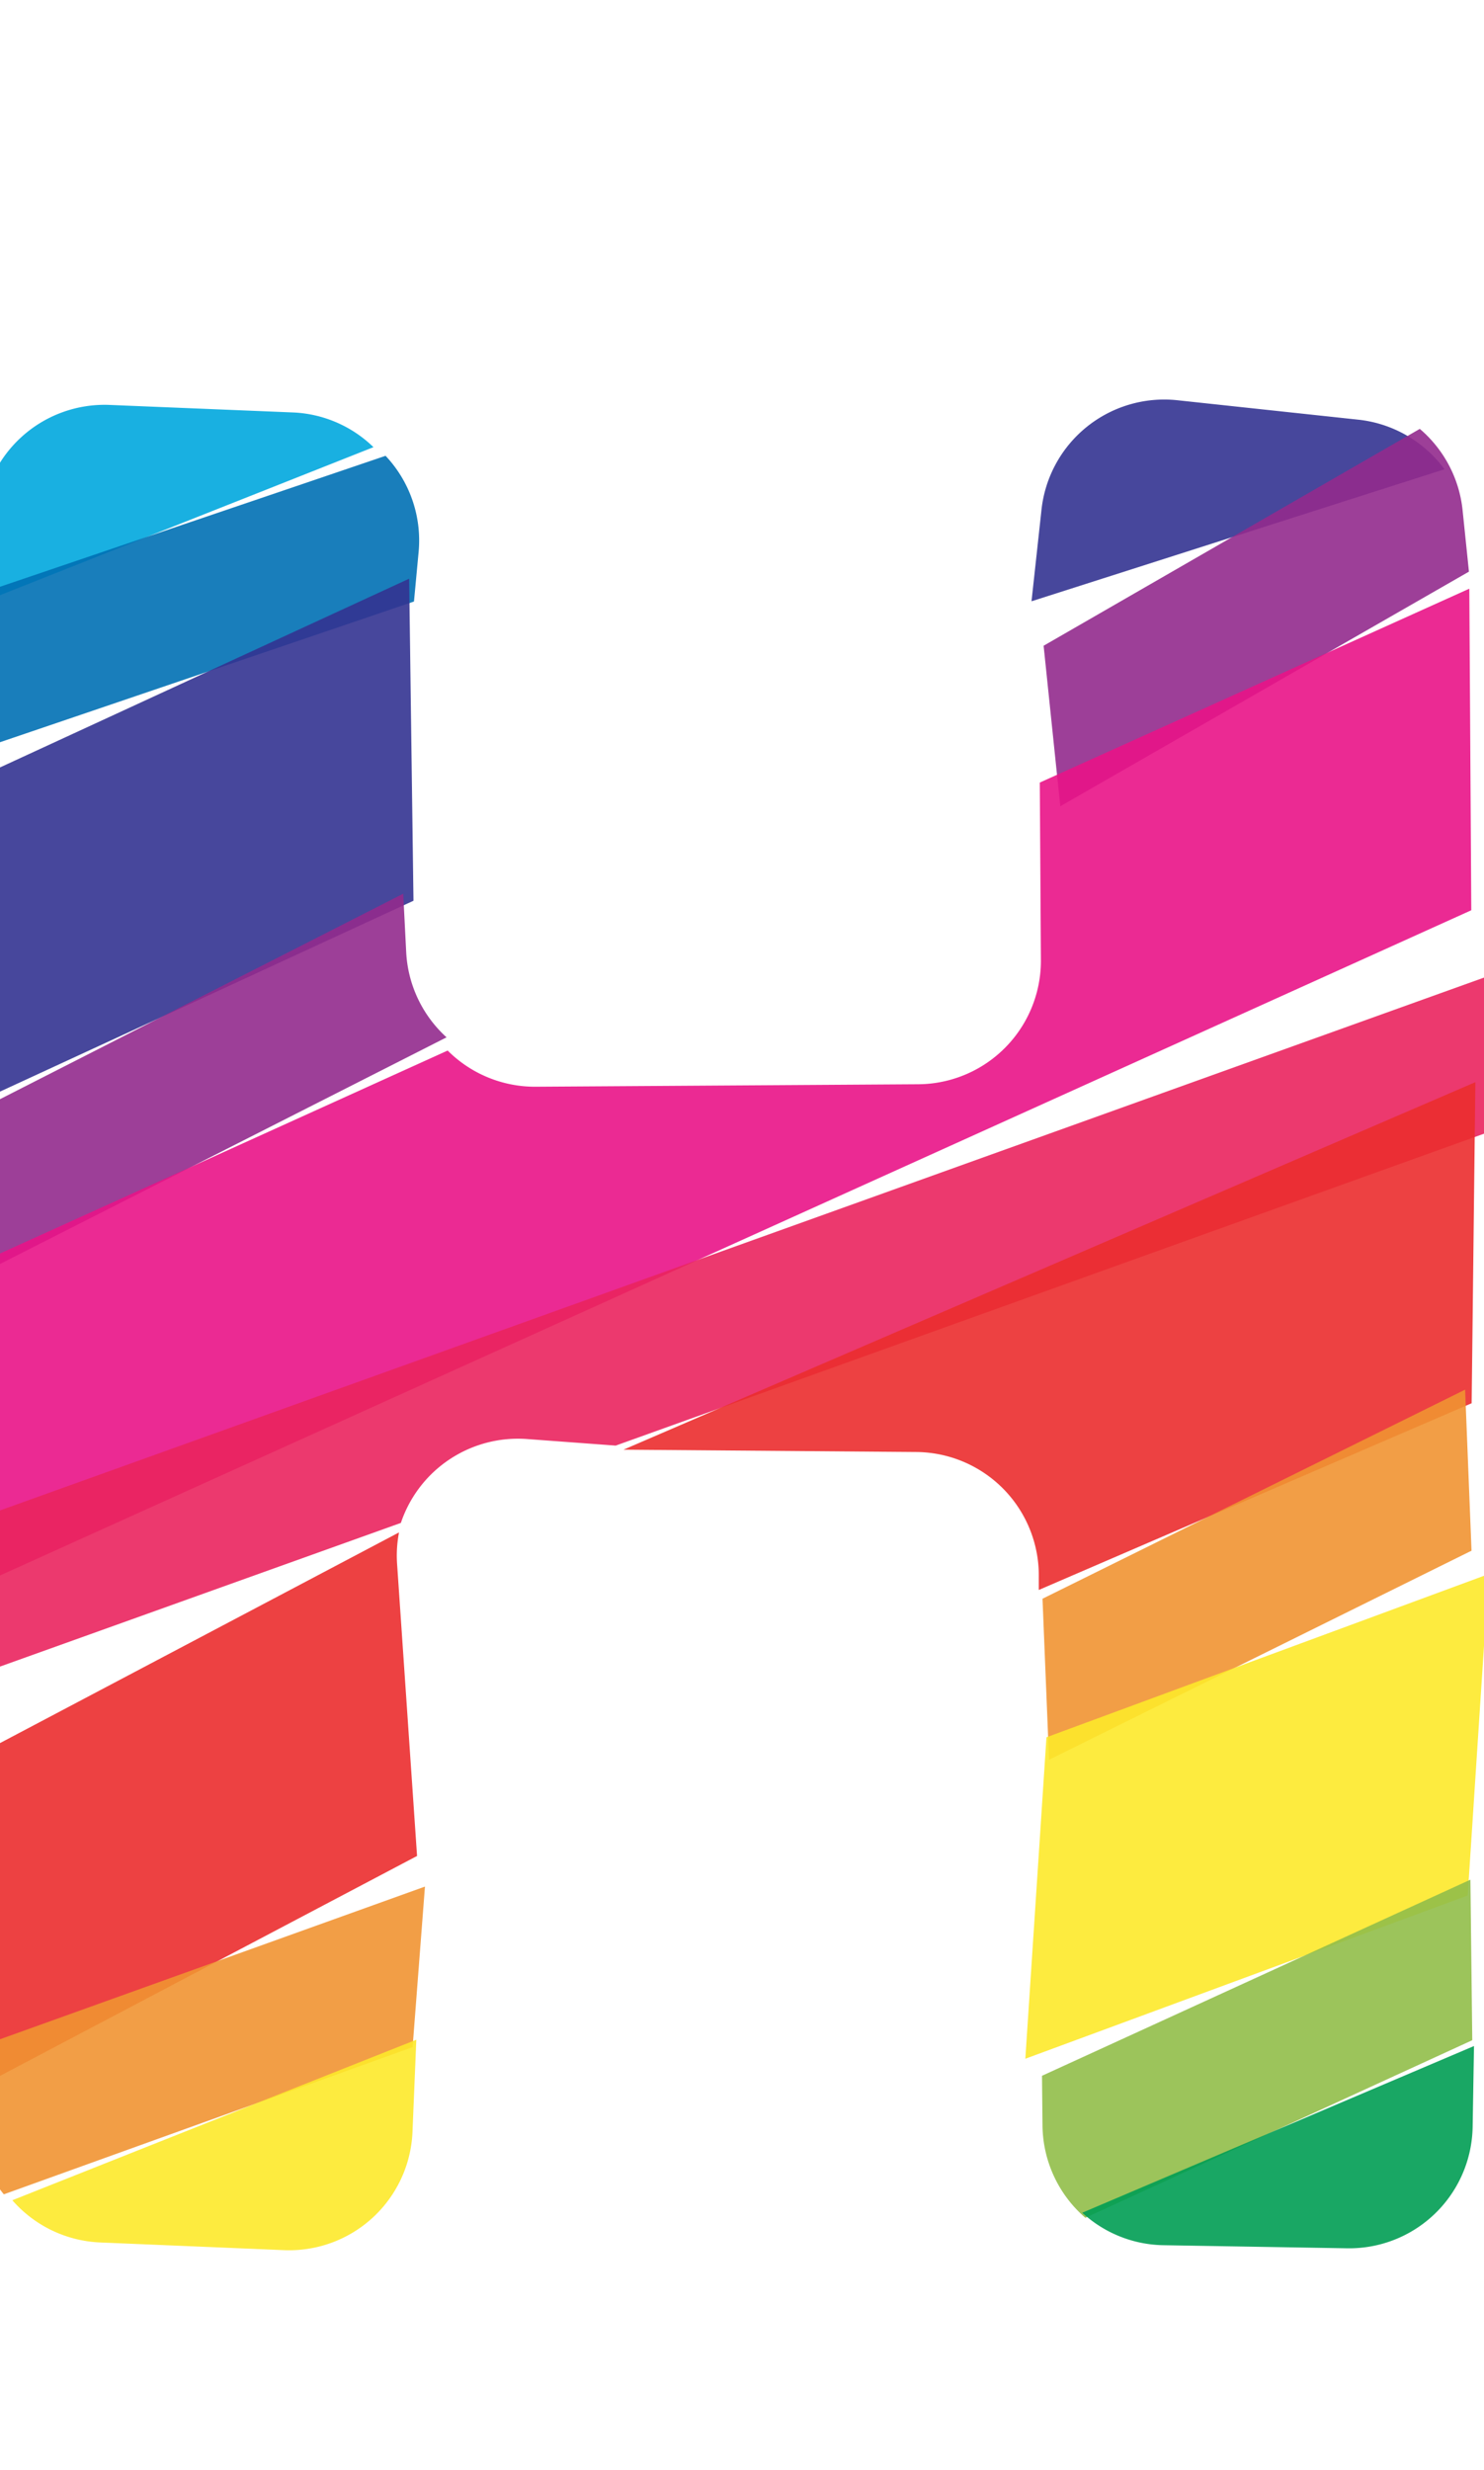 <svg xmlns="http://www.w3.org/2000/svg" width="120.2" height="200" viewBox="0 0 120.2 200"><title>_</title><path d="M23.75 33.4l-14.87-.61a10 10 0 0 0-10.4 9.57l-.28 6.55 32.05-12.7a9.94 9.94 0 0 0-6.5-2.81z" fill="#00a8de" opacity=".9"/><path d="M33.91 44.66a10 10 0 0 0-2.68-7.75L-1.43 48l-1.21 13 36.17-12.29z" fill="#0070b4" opacity=".9"/><path d="M110.16 34l-14.8-1.59a10 10 0 0 0-11 8.85l-.81 7.43L117 38a10 10 0 0 0-6.84-4zM33.14 46.86L-1.53 62.85l.17 13.05.18 13.04 34.67-16-.35-26.08z" fill="#333391" opacity=".9"/><path d="M118.46 41.26a10 10 0 0 0-3.46-6.53L84.53 52.29l1.35 13 33.1-19zM32.9 77.09l-.24-4.72-34 17.32.68 13L36.17 84a10 10 0 0 1-3.27-6.91z" fill="#932b8d" opacity=".9"/><path d="M119.09 60.67l-.08-13-34.79 15.7.09 14.37a10 10 0 0 1-9.94 10.06l-31 .2a10 10 0 0 1-7.11-2.93l-37.64 17.06.08 13 .08 13 120.39-54.42z" fill="#e91388" opacity=".9"/><path d="M42.7 116.53l7.17.53 70.73-25.4 1-13-124.41 44.66-1 13 36.28-13a10 10 0 0 1 10.23-6.79z" fill="#ea245f" opacity=".9"/><path d="M74.26 117.58a10 10 0 0 1 9.88 10.12v1.05l35.06-15.12.15-13 .15-13-69 29.76zM32.16 126.6a9.9 9.9 0 0 1 .16-2.51l-34.1 18 .86 13L0 168.1l33.78-17.81z" fill="#eb2d2e" opacity=".9"/><path d="M33.42 165.77l1-13-35.97 12.92-.37 5a10 10 0 0 0 2.23 7zM84.97 142.5l34.22-16.93-.52-13.04-34.23 16.93.53 13.04z" fill="#f19432" opacity=".9"/><path fill="#fde92b" opacity=".9" d="M83.05 166.71l35.83-13.22.85-13.02.85-13.01-35.82 13.22-1.71 26.03zM8.18 181.59l14.82.62a10 10 0 0 0 10.41-9.57l.31-7.47-32.72 13a10 10 0 0 0 7.18 3.42z"/><path d="M84.44 172.16a10 10 0 0 0 3.47 7.43l31.34-14.38-.15-13-34.7 15.88z" fill="#91be4a" opacity=".9"/><path d="M94.24 181.81l14.88.25a10 10 0 0 0 10.16-9.83l.11-6.55-31.73 13.5a9.94 9.94 0 0 0 6.58 2.63z" fill="#009e54" opacity=".9"/></svg>